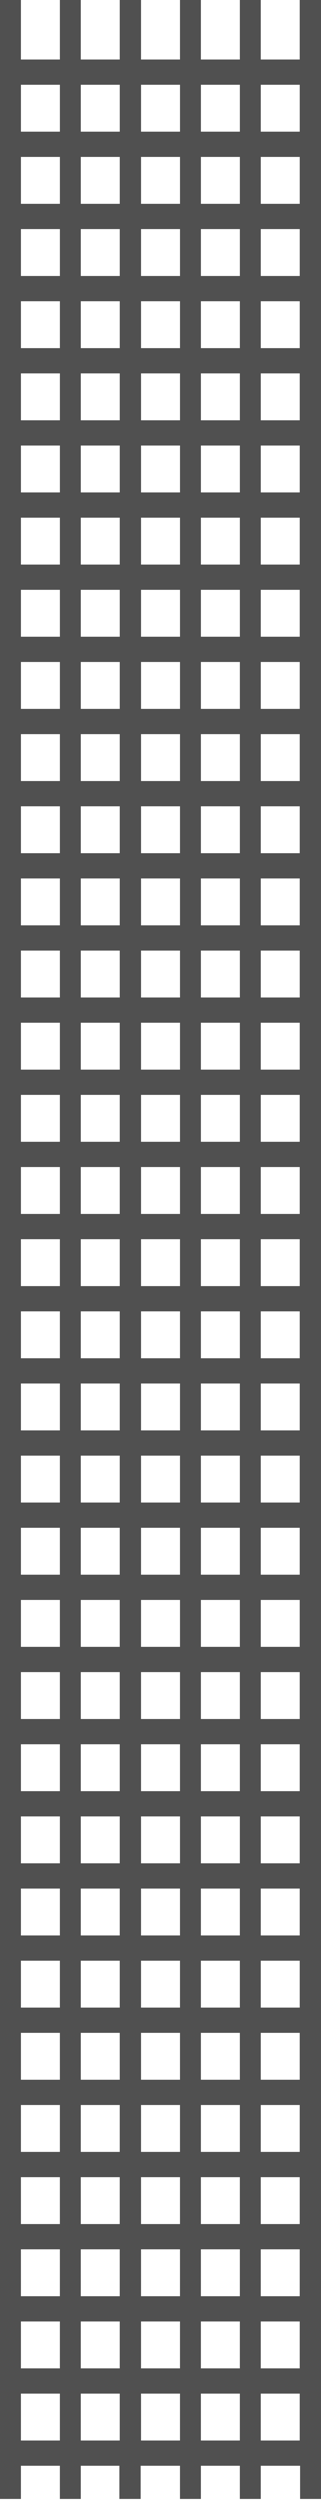 <!DOCTYPE svg PUBLIC "-//W3C//DTD SVG 1.1//EN" "http://www.w3.org/Graphics/SVG/1.1/DTD/svg11.dtd">
<svg
  xmlns="http://www.w3.org/2000/svg" fill-rule="evenodd" stroke-linejoin="round" stroke-miterlimit="1.4" clip-rule="evenodd" viewBox="0 0 89 693">
  <path fill="#505050" fill-rule="nonzero" d="M5.8 16.5h10.8V0h5.8v16.5h10.8V0h5.9v16.5h10.8V0h5.8v16.5h10.8V0h5.8v16.5h10.8V0H89v692.7h-5.8v-9.2H72.3v9.2h-5.8v-9.2H55.7v9.2h-5.8v-9.2H39v9.2h-5.9v-9.2H22.4v9.2h-5.8v-9.2H5.8v9.2H0V0h5.8v16.5zm0 647v13h10.8v-13H5.8zm16.6 0v13h10.8v-13H22.4zm16.7 0v13h10.8v-13H39zm16.6 0v13h10.8v-13H55.7zm16.6 0v13h10.8v-13H72.3zm-66.5-20v13h10.8v-13H5.8zm16.6 0v13h10.8v-13H22.4zm16.7 0v13h10.8v-13H39zm16.6 0v13h10.8v-13H55.7zm16.6 0v13h10.8v-13H72.3zm-66.5-20v13h10.8v-13H5.8zm16.6 0v13h10.8v-13H22.4zm16.7 0v13h10.8v-13H39zm16.6 0v13h10.8v-13H55.7zm16.6 0v13h10.8v-13H72.3zm-66.5-20v13h10.8v-13H5.8zm16.6 0v13h10.8v-13H22.4zm16.7 0v13h10.8v-13H39zm16.6 0v13h10.8v-13H55.7zm16.6 0v13h10.8v-13H72.3zm-66.5-20v13h10.8v-13H5.8zm16.6 0v13h10.8v-13H22.4zm16.7 0v13h10.8v-13H39zm16.6 0v13h10.8v-13H55.7zm16.6 0v13h10.8v-13H72.3zm-66.5-20v13h10.8v-13H5.8zm16.6 0v13h10.8v-13H22.4zm16.7 0v13h10.8v-13H39zm16.6 0v13h10.8v-13H55.7zm16.6 0v13h10.8v-13H72.3zm-66.5-20v13h10.8v-13H5.8zm16.6 0v13h10.8v-13H22.4zm16.7 0v13h10.8v-13H39zm16.6 0v13h10.8v-13H55.7zm16.6 0v13h10.8v-13H72.3zm-66.5-20v13h10.8v-13H5.8zm16.6 0v13h10.8v-13H22.4zm16.7 0v13h10.8v-13H39zm16.6 0v13h10.8v-13H55.7zm16.6 0v13h10.8v-13H72.3zm-66.5-20v13h10.8v-13H5.8zm16.6 0v13h10.8v-13H22.4zm16.7 0v13h10.8v-13H39zm16.6 0v13h10.8v-13H55.7zm16.6 0v13h10.8v-13H72.3zm-66.5-20v13h10.8v-13H5.8zm16.6 0v13h10.8v-13H22.4zm16.7 0v13h10.8v-13H39zm16.6 0v13h10.8v-13H55.7zm16.6 0v13h10.8v-13H72.3zm-66.5-20v13h10.8v-13H5.8zm16.6 0v13h10.8v-13H22.4zm16.7 0v13h10.8v-13H39zm16.6 0v13h10.8v-13H55.7zm16.6 0v13h10.8v-13H72.3zm-66.5-20v13h10.8v-13H5.8zm16.6 0v13h10.8v-13H22.4zm16.7 0v13h10.8v-13H39zm16.6 0v13h10.8v-13H55.7zm16.6 0v13h10.8v-13H72.3zm-66.5-20v13h10.8v-13H5.8zm16.6 0v13h10.8v-13H22.4zm16.7 0v13h10.8v-13H39zm16.6 0v13h10.8v-13H55.7zm16.6 0v13h10.8v-13H72.3zm-66.5-20v13h10.8v-13H5.8zm16.6 0v13h10.8v-13H22.4zm16.7 0v13h10.8v-13H39zm16.6 0v13h10.8v-13H55.7zm16.6 0v13h10.8v-13H72.3zm-66.5-20v13h10.8v-13H5.8zm16.6 0v13h10.8v-13H22.4zm16.7 0v13h10.8v-13H39zm16.6 0v13h10.8v-13H55.7zm16.6 0v13h10.8v-13H72.3zm-66.5-20v13h10.8v-13H5.8zm16.6 0v13h10.8v-13H22.4zm16.7 0v13h10.8v-13H39zm16.6 0v13h10.8v-13H55.7zm16.6 0v13h10.8v-13H72.3zm-66.5-20v13h10.8v-13H5.8zm16.6 0v13h10.8v-13H22.4zm16.7 0v13h10.8v-13H39zm16.6 0v13h10.8v-13H55.7zm16.6 0v13h10.8v-13H72.3zm-66.5-20v13h10.8v-13H5.8zm16.6 0v13h10.8v-13H22.4zm16.7 0v13h10.8v-13H39zm16.6 0v13h10.8v-13H55.7zm16.6 0v13h10.8v-13H72.3zm-66.5-20v13h10.8v-13H5.8zm16.6 0v13h10.8v-13H22.4zm16.7 0v13h10.8v-13H39zm16.6 0v13h10.8v-13H55.7zm16.6 0v13h10.8v-13H72.3zm-66.5-20v13h10.8v-13H5.8zm16.6 0v13h10.8v-13H22.4zm16.7 0v13h10.8v-13H39zm16.6 0v13h10.8v-13H55.7zm16.6 0v13h10.8v-13H72.3zm-66.5-20v13h10.8v-13H5.8zm16.6 0v13h10.8v-13H22.4zm16.7 0v13h10.8v-13H39zm16.6 0v13h10.8v-13H55.7zm16.6 0v13h10.8v-13H72.3zm-66.5-20v13h10.8v-13H5.8zm16.6 0v13h10.8v-13H22.4zm16.7 0v13h10.8v-13H39zm16.6 0v13h10.8v-13H55.7zm16.6 0v13h10.8v-13H72.3zm-66.5-20v13h10.8v-13H5.8zm16.6 0v13h10.8v-13H22.4zm16.7 0v13h10.8v-13H39zm16.6 0v13h10.8v-13H55.7zm16.6 0v13h10.8v-13H72.3zm-66.5-20v13h10.8v-13H5.8zm16.6 0v13h10.8v-13H22.4zm16.7 0v13h10.8v-13H39zm16.6 0v13h10.8v-13H55.7zm16.6 0v13h10.8v-13H72.3zm-66.5-20v13h10.8v-13H5.8zm16.6 0v13h10.8v-13H22.4zm16.7 0v13h10.8v-13H39zm16.6 0v13h10.8v-13H55.7zm16.6 0v13h10.8v-13H72.3zm-66.5-20v13h10.8v-13H5.8zm16.6 0v13h10.8v-13H22.4zm16.7 0v13h10.8v-13H39zm16.6 0v13h10.8v-13H55.7zm16.6 0v13h10.8v-13H72.3zm-66.5-20v13h10.8v-13H5.8zm16.6 0v13h10.8v-13H22.4zm16.7 0v13h10.8v-13H39zm16.6 0v13h10.8v-13H55.7zm16.6 0v13h10.8v-13H72.3zm-66.5-20v13h10.8v-13H5.8zm16.6 0v13h10.8v-13H22.4zm16.7 0v13h10.8v-13H39zm16.6 0v13h10.8v-13H55.7zm16.6 0v13h10.8v-13H72.3zm-66.5-20v13h10.8v-13H5.8zm16.6 0v13h10.8v-13H22.4zm16.7 0v13h10.8v-13H39zm16.6 0v13h10.8v-13H55.7zm16.6 0v13h10.8v-13H72.3zm-66.5-20v13h10.8v-13H5.8zm16.6 0v13h10.8v-13H22.4zm16.7 0v13h10.8v-13H39zm16.6 0v13h10.8v-13H55.7zm16.6 0v13h10.8v-13H72.3zm-66.5-20v13h10.8v-13H5.8zm16.6 0v13h10.8v-13H22.4zm16.7 0v13h10.8v-13H39zm16.6 0v13h10.8v-13H55.7zm16.6 0v13h10.8v-13H72.3zm-66.5-20v13h10.8v-13H5.8zm16.6 0v13h10.8v-13H22.4zm16.7 0v13h10.8v-13H39zm16.6 0v13h10.8v-13H55.7zm16.6 0v13h10.8v-13H72.3zm-66.5-20v13h10.8v-13H5.8zm16.6 0v13h10.8v-13H22.4zm16.7 0v13h10.8v-13H39zm16.6 0v13h10.8v-13H55.7zm16.6 0v13h10.8v-13H72.3z"/>
</svg>
